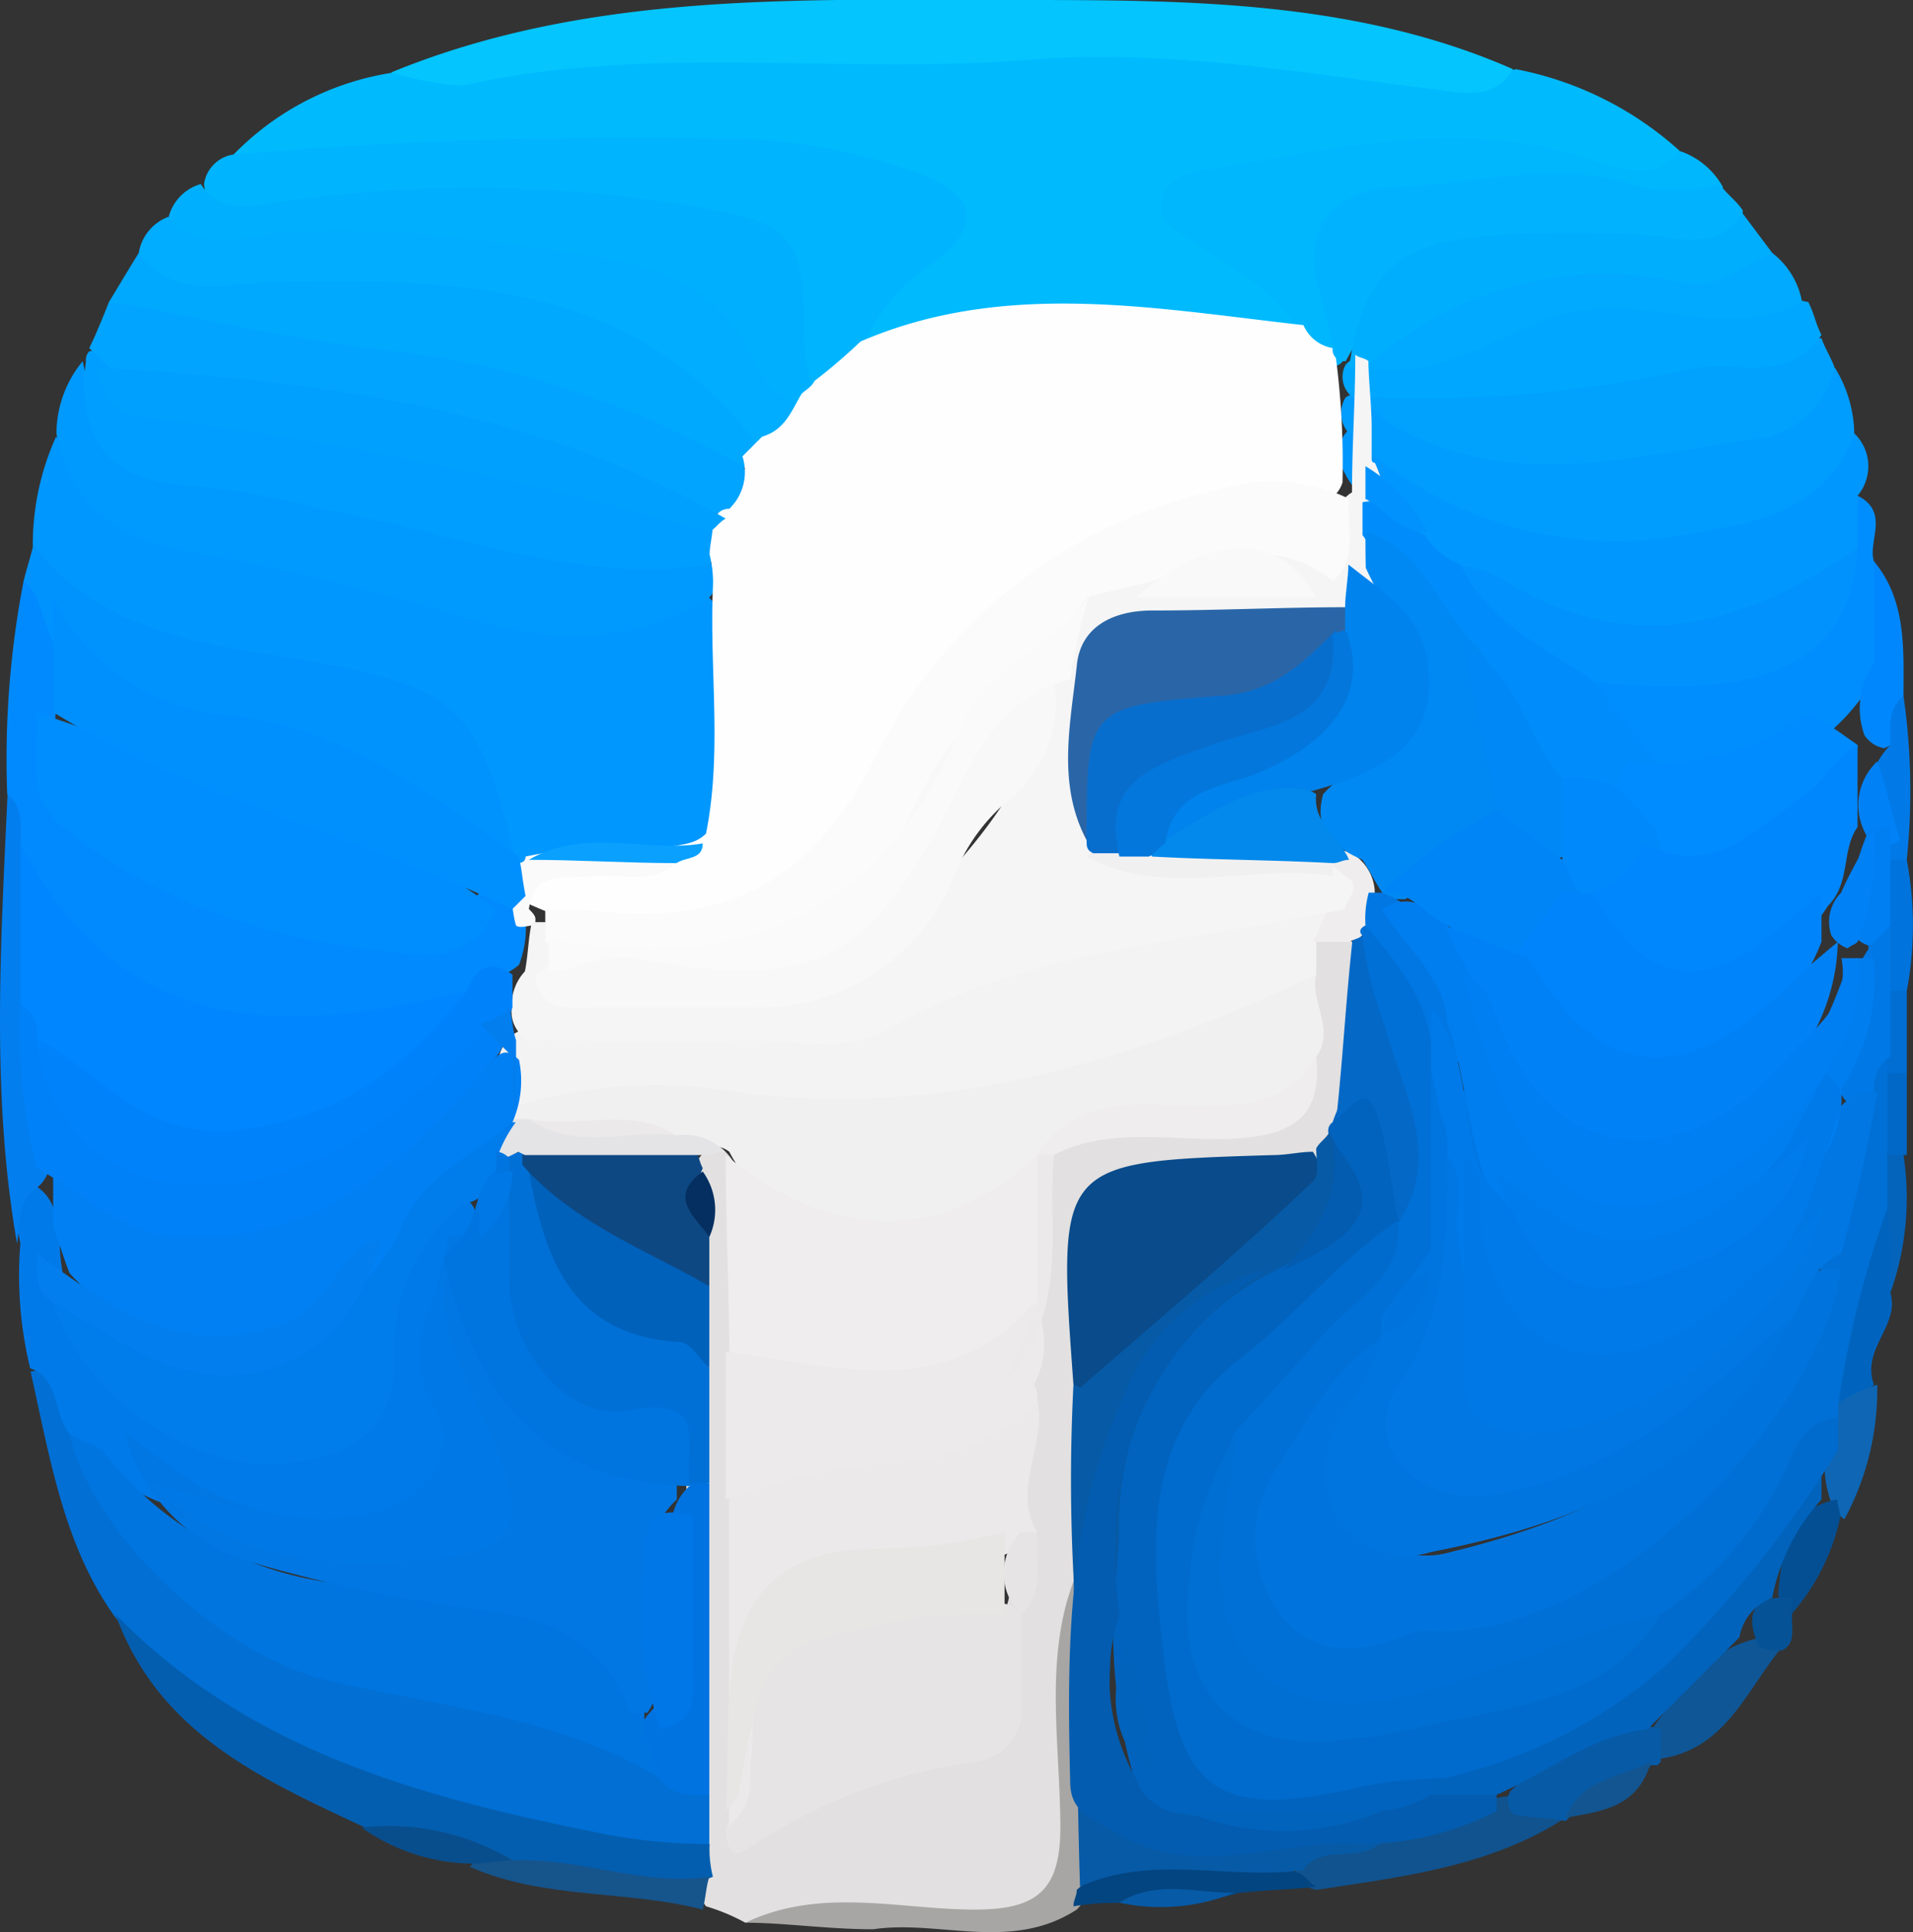<svg xmlns="http://www.w3.org/2000/svg" viewBox="0 0 58.31 58.9"><rect x="0" y="0" width="58.31" height="58.9" fill="#333333" stroke="none"/><defs><style>.cls-1{fill:#00bafe;}.cls-2{fill:#0097fe;}.cls-3{fill:#e2e0e0;}.cls-4{fill:#04c5fe;}.cls-5{fill:#00b5fe;}.cls-6{fill:#016fd4;}.cls-7{fill:#009afe;}.cls-8{fill:#018afe;}.cls-9{fill:#00b0fe;}.cls-10{fill:#009efe;}.cls-11{fill:#00a8fe;}.cls-12{fill:#01adfe;}.cls-13{fill:#0093fe;}.cls-14{fill:#01a4fe;}.cls-15{fill:#009cfe;}.cls-16{fill:#00b7fe;}.cls-17{fill:#007ae8;}.cls-18{fill:#00a2fe;}.cls-19{fill:#00a7fe;}.cls-20{fill:#01b2fe;}.cls-21{fill:#045eaf;}.cls-22{fill:#00aefe;}.cls-23{fill:#008efe;}.cls-24{fill:#01aafe;}.cls-25{fill:#a7a6a5;}.cls-26{fill:#037eee;}.cls-27{fill:#10538f;}.cls-28{fill:#16548c;}.cls-29{fill:#0e5696;}.cls-30{fill:#0064bf;}.cls-31{fill:#075aa6;}.cls-32{fill:#034581;}.cls-33{fill:#0187fd;}.cls-34{fill:#0e66b5;}.cls-35{fill:#084e8d;}.cls-36{fill:#017ae8;}.cls-37{fill:#044f93;}.cls-38{fill:#0073dc;}.cls-39{fill:#125590;}.cls-40{fill:#0464bc;}.cls-41{fill:#006ed2;}.cls-42{fill:#0168c7;}.cls-43{fill:#055297;}.cls-44{fill:#fefefe;}.cls-45{fill:#fafafa;}.cls-46{fill:#09a0fe;}.cls-47{fill:#f4f3f3;}.cls-48{fill:#f1f0f1;}.cls-49{fill:#efeded;}.cls-50{fill:#e6e4e4;}.cls-51{fill:#ebe9ea;}.cls-52{fill:#094b8b;}.cls-53{fill:#eceaeb;}.cls-54{fill:#0163be;}.cls-55{fill:#0070d6;}.cls-56{fill:#0061bb;}.cls-57{fill:#0e4883;}.cls-58{fill:#0468c7;}.cls-59{fill:#0073e1;}.cls-60{fill:#e4e4e7;}.cls-61{fill:#052f60;}.cls-62{fill:#0075df;}.cls-63{fill:#f5f5f6;}.cls-64{fill:#0086fe;}.cls-65{fill:#008dfe;}.cls-66{fill:#0090fe;}.cls-67{fill:#0083fa;}.cls-68{fill:#00a1fe;}.cls-69{fill:#0192fd;}.cls-70{fill:#008dfb;}.cls-71{fill:#0077e3;}.cls-72{fill:#007ceb;}.cls-73{fill:#0080f3;}.cls-74{fill:#0079e6;}.cls-75{fill:#0075e0;}.cls-76{fill:#008bfe;}.cls-77{fill:#0081f7;}.cls-78{fill:#035caf;}.cls-79{fill:#0163bc;}.cls-80{fill:#0081f6;}.cls-81{fill:#006bcc;}.cls-82{fill:#007ff2;}.cls-83{fill:#0078e5;}.cls-84{fill:#fbfbfb;}.cls-85{fill:#e8e5e5;}.cls-86{fill:#0077e7;}.cls-87{fill:#0089f3;}.cls-88{fill:#0389eb;}.cls-89{fill:#0077e2;}.cls-90{fill:#f8f8f8;}.cls-91{fill:#2a66a7;}.cls-92{fill:#0083ec;}.cls-93{fill:#086ece;}.cls-94{fill:#f9f9f9;}.cls-95{fill:#0089f6;}.cls-96{fill:#0089fa;}.cls-97{fill:#0074dc;}.cls-98{fill:#006fd3;}.cls-99{fill:#007def;}.cls-100{fill:#007ae9;}.cls-101{fill:#0085f6;}.cls-102{fill:#0377dc;}.cls-103{fill:#0084fb;}.cls-104{fill:#007cec;}</style></defs><g id="Capa_2" data-name="Capa 2"><g id="Capa_1-2" data-name="Capa 1"><path class="cls-1" d="M7.12,4.71A8.58,8.58,0,0,1,12,2.21a60,60,0,0,1,9.41-1c7.5.1,15.09-.7,22.59.8a4.16,4.16,0,0,0,2.21.1,10.36,10.36,0,0,1,5,2.5c-.41,1.7-1.71,1.3-2.71.9-3.4-1.2-6.9-.4-10.29,0-.6.1-1.3.1-1.5.7s.59.9.9,1.3c.8.9,2.5,1.2,1.7,3a4,4,0,0,1-2.4.2c-3.6-.6-7.1,0-10.6.3-1-1.4.2-2.1.9-2.9,1.3-1.5,1.2-1.8-.7-2.5a13.08,13.08,0,0,0-4.4-.7c-4.2.1-8.4-.3-12.6.5A2.09,2.09,0,0,1,7.12,4.71Z"/><path class="cls-2" d="M1,16.71a8,8,0,0,1,.71-3.4c2,2.9,5.2,3.3,8.29,3.9,1.5.3,2.91.6,4.41,1a7.76,7.76,0,0,0,5.8,0c.59-.2,1.29-.4,1.7.4a14,14,0,0,1-.1,7c-1.6,1.4-3.6.5-5.4.9a1.2,1.2,0,0,1-.8-.2c-1.4-3.9-4.2-5.6-8.2-5.8A13.27,13.27,0,0,1,2.93,19,2.69,2.69,0,0,1,1,16.71Z"/><path class="cls-3" d="M22.72,58.61a6.12,6.12,0,0,0-1.2-.5,2.1,2.1,0,0,1-.4-1.1,4.87,4.87,0,0,1-.1-1.2,9.7,9.7,0,0,0-.1-1.7V41.81a20.85,20.85,0,0,0,0-2.5v-1.6a6.48,6.48,0,0,1,.2-2,1.16,1.16,0,0,1,.5-.7H22a1.61,1.61,0,0,1,.5.7,32.32,32.32,0,0,1,.3,5.6v4.4c.1,2.9-.09,5.9,0,8.8.2.6.5.4.91.3a13.2,13.2,0,0,1,3.2-1.1c2.7-.4,3.8-1.8,3.7-4.5a4.92,4.92,0,0,0,.2-2.4,14.82,14.82,0,0,1,.2-4.2,2.35,2.35,0,0,1,.2-.8c.6-2.1-.2-4.4.5-6.5,1.2-1.8,3.1-1.1,4.8-1.3,1.2-.1,2.6.2,2.9-1.5a15.06,15.06,0,0,0,.1-3,1.33,1.33,0,0,1,.6-1,1.09,1.09,0,0,1,1.1.2c1,1.8.09,3.5-.1,5.3-.1.3-.2.5-.3.8a2,2,0,0,1-1,.8,9.82,9.82,0,0,1-3.4.3c-2.8.1-3,.3-3.1,3v3.5a38.8,38.8,0,0,1-.2,5.9c-.6,2.4-.2,4.8-.3,7.2-.1,2.8-.3,2.9-3,3C27.42,58.51,25,58.11,22.72,58.61Z"/><path class="cls-4" d="M46.12,2.11c-.6,1-1.6.7-2.5.6-4-.5-8-1.2-12.1-.9-5.79.5-11.7-.5-17.4.8a9.33,9.33,0,0,1-2.2-.4C18-.29,24.52,0,31,0,36.12,0,41.32,0,46.12,2.11Z"/><path class="cls-5" d="M7.12,4.71a141.48,141.48,0,0,1,14.6-.5,18.15,18.15,0,0,1,6.1,1c2,.7,2.2,1.7.5,2.9a5.56,5.56,0,0,0-2.1,2.7c-.1,1.2-.7,1.5-1.7.9-.1-.2-.3-.4-.4-.6-1-3.9-1-4-4.9-4.4a47,47,0,0,0-10.6,0c-.9.1-2.2.7-2.4-1.1A1.06,1.06,0,0,1,7.12,4.71Z"/><path class="cls-6" d="M21.62,54.71v1.5a2.32,2.32,0,0,1-2.1.6,69.52,69.52,0,0,1-10.2-2.7c-2.5-1-4.2-2.9-5.8-4.8-1.59-2.2-2-4.9-2.59-7.5,1.4-.3,1.3,1,1.7,1.7.9,3.5,3.4,5.5,6.5,6.7a17.66,17.66,0,0,0,6,1.5c1.9,0,3.4,1.3,5,2A3.09,3.09,0,0,1,21.62,54.71Z"/><path class="cls-7" d="M21.62,18.21c-2.4,1.5-4.9,1.4-7.5.6a73.55,73.55,0,0,0-8.4-2c-2.2-.4-3.6-1.4-4-3.6a3.49,3.49,0,0,1,.8-2.2c.6,2.9,3,3.1,5.3,3.5,4.6.8,9.1,2,13.8,2.6A.78.78,0,0,1,21.62,18.21Z"/><path class="cls-8" d="M.22,24.21a28.51,28.51,0,0,1,.5-6.5.77.77,0,0,1,.8.7,10.8,10.8,0,0,1,.2,3.1c-.3,2.6.9,4.1,3.2,4.9a37.73,37.73,0,0,0,5.7,1.8,3.94,3.94,0,0,0,3.9-.9,1.21,1.21,0,0,1,1-.3,1.84,1.84,0,0,1,.5,1,3.18,3.18,0,0,1-.2,1.4c-.59.5-1.4.6-2,1.2a13.25,13.25,0,0,1-9,.1,5.65,5.65,0,0,1-4.4-4.9C.32,25.41.52,24.81.22,24.21Z"/><path class="cls-9" d="M6.12,5.61c.5.8,1.3.7,2,.6a41,41,0,0,1,12.6,0c3.5.6,3.8.8,3.8,4.3a8,8,0,0,0,.3,1.5c-.2.4-.5.5-1,.5-.3-.2,0,.2-.2-.1-3.8-5.3-9.6-4.3-15-4.6-1.2-.1-2.9.9-3.5-1.1A1.41,1.41,0,0,1,6.12,5.61Z"/><path class="cls-10" d="M21.62,17.21c-4.1.6-7.9-1-11.8-1.7a26.38,26.38,0,0,0-3.9-.7c-2.5-.1-3.6-1.3-3.3-3.8a.37.37,0,0,1,.1-.3c.5-.1.7.2,1,.5,1,1.3,2.5,1.1,3.9,1.3,4,.7,8,1.2,11.9,2.6a7.57,7.57,0,0,1,2.21,1A.91.91,0,0,1,21.62,17.21Z"/><path class="cls-11" d="M3.32,9.21c.3-.5.6-1,.91-1.5,3.09.5,6.2-.1,9.29.3,4,.5,7.91,1.2,9.71,5.5a1.45,1.45,0,0,1-.8.9,2,2,0,0,1-1.7-.2c-4.8-2.8-10.21-3-15.5-3.9C4.52,10.21,3.62,10.31,3.32,9.21Z"/><path class="cls-12" d="M23.12,13.61c-3.8-5.1-9.3-5.1-14.8-5-1.4,0-3,.6-4.09-.9a1.42,1.42,0,0,1,.9-1.1c.7.9,1.7.7,2.5.6,3.5-.5,7,.1,10.5.6,2,.3,3.8,1,4.8,3a2.63,2.63,0,0,0,1.5,1.6C24.42,13.21,24.32,13.91,23.12,13.61Z"/><path class="cls-13" d="M1.12,18.21a1.76,1.76,0,0,0-.4-.5c.1-.4.2-.7.3-1.1,1.9,2.5,4.9,3,7.6,3.4,5.2.9,5.9,1.2,7.1,6.2a1.85,1.85,0,0,1-.7.2c-3.3-2.6-7.2-3.9-11.2-4.9C2.12,21.21,1.62,19.71,1.12,18.21Z"/><path class="cls-2" d="M56.52,13.21a1.39,1.39,0,0,1,.1,1.9,2,2,0,0,1,.1,1.5,8.34,8.34,0,0,1-9.8,2.3,13.07,13.07,0,0,0-2.7-1.2,3.27,3.27,0,0,1-1.5-1.1c-.6-.9-1.6-1.6-1.9-2.6a1,1,0,0,1,.4-1,3,3,0,0,1,2,.8c3.2,2.5,6.7,1.9,10.2,1.2C54.82,14.91,55.22,13.41,56.52,13.21Z"/><path class="cls-14" d="M3.32,9.21c2.91.5,5.7,1.2,8.7,1.5a28.23,28.23,0,0,1,10.6,3.5c.5.6.5,1.2-.2,1.6-4.5-1.2-8.9-2.9-13.7-3.6-1.8-.2-3.9.2-5.5-1.1l-.5-.5C2.92,10.21,3.12,9.71,3.32,9.21Z"/><path class="cls-15" d="M56.52,13.21c-.79,2.2-2.7,2.7-4.7,3a11.72,11.72,0,0,1-10.7-3,.9.9,0,0,1-.1-1.1.9.9,0,0,1,.71-.1,14.66,14.66,0,0,0,14.2-.8A3.94,3.94,0,0,1,56.52,13.21Z"/><path class="cls-16" d="M39.62,10.21c-.7-1.4-2.1-2-3.3-2.9-.5-.3-1.09-.5-.9-1.3.1-.5.6-.7,1.1-.8,3.8-.6,7.6-1.6,11.5-.5,1.1.3,2.2,1,3.2-.1a2.37,2.37,0,0,1,1.3,1.1,1.92,1.92,0,0,1-2.4.7,18.44,18.44,0,0,0-6.2-.1c-2.7.3-2.9.5-2.8,3.2a3.55,3.55,0,0,1-.2,1C40.22,11.11,39.92,10.71,39.62,10.21Z"/><path class="cls-17" d="M2.12,43.71c-.5-.6-.3-1.7-1.2-2a12,12,0,0,1-.3-3.8c-.1-.7-.5-1.4.4-1.8.71.4.71,1.1.8,1.7a5.66,5.66,0,0,0,.3,1.8c.9,2.7,3.1,3.8,5.7,4.2,2.2.4,3.1-.4,3.7-2.6.41-1.8.41-3.9,2.6-4.7.4.2.4.5.4.9a5,5,0,0,1-.29,1.1c-.1.2-.21.5-.3.7a7.62,7.62,0,0,0-.1,3.4c.7,2.3-.6,3.9-2.9,4.1a11.19,11.19,0,0,1-6-.9A7.46,7.46,0,0,1,3,44.71C2.62,44.51,2.42,44,2.12,43.71Z"/><path class="cls-18" d="M55.92,11.21a2.78,2.78,0,0,1-2.6,2.2c-3.5.5-7,1.5-10.4-.2a3.25,3.25,0,0,1-1.3-1,1.91,1.91,0,0,1,1.6-.6c4.1-.2,8.2-1,12.3-1.3C55.62,10.61,55.82,10.91,55.92,11.21Z"/><path class="cls-19" d="M55.12,9.21c.2.4.2.6.4,1-1,1.5-2.5.8-3.79,1a38.06,38.06,0,0,1-10.1.9h-.4a.78.78,0,0,1-.21-1c.21-.2.41-.3.6-.5a1.85,1.85,0,0,1,.7-.2c1.3,0,2.3-.9,3.5-1.2A22.42,22.42,0,0,1,55.12,9.21Z"/><path class="cls-20" d="M40.62,10.61a10.46,10.46,0,0,0-.4-1.7c-.6-2,.5-3.1,2.3-3.2,2.5-.1,5.1-.9,7.5,0a4.84,4.84,0,0,0,2.4-.1c.2.3.5.5.7.8,0,1.5-1.2,1.2-2.1,1.3a23.18,23.18,0,0,1-3.7-.1c-2.8,0-5,.9-6.3,3.4h-.09a.37.37,0,0,1-.6,0C40.42,11,40.42,10.81,40.62,10.61Z"/><path class="cls-21" d="M3.52,49.21c4.1,4.2,9.41,5.6,14.91,6.7a17.17,17.17,0,0,0,3.2.3,3.4,3.4,0,0,0,.1,1c-2,.8-3.91-.1-5.8-.3a42.09,42.09,0,0,0-4.8-1.2C7.92,54.21,4.82,52.81,3.52,49.21Z"/><path class="cls-22" d="M41.12,11.21c.4-2.8,1.5-3.8,4.1-4a32.46,32.46,0,0,1,5.4,0c.8.1,1.9.3,2.5-.7l.9,1.2A1.69,1.69,0,0,1,52.12,9c-3.9-.8-7.2.7-10.6,2.2Z"/><path class="cls-23" d="M56.62,16.71v-1.6c1,.5.3,1.4.5,2a7,7,0,0,1,.4,2.9c-1.5,2.9-3.7,4-7.2,3.6-1.09-.7-2.4-1.3-2.2-3,1.1-.8,2.4-.3,3.6-.4C53.92,19.81,55.72,19,56.62,16.71Z"/><path class="cls-24" d="M41.62,11.21a10.81,10.81,0,0,1,9.7-2.6c1.1.2,1.8-.5,2.7-.9a2.43,2.43,0,0,1,.91,1.5c-2.3,1.2-4.6-.2-7,.3C45.82,10,43.92,11.71,41.62,11.21Z"/><path class="cls-25" d="M22.72,58.61c2.3-1.1,4.7-.4,7-.4,1.9,0,2.6-.6,2.6-2.5,0-2.5-.5-5.1.4-7.5,1.4,3,.6,6.1.6,9.2a2.18,2.18,0,0,1-.5.8c-2,1.3-4.2.3-6.2.6C25.22,58.81,23.92,58.61,22.72,58.61Z"/><path class="cls-26" d="M1.12,36.21c-.6.4-.5,1.1-.6,1.7-.79-4.5-.5-9.1-.29-13.7.5.4.4,1,.4,1.5a15.31,15.31,0,0,1,.7,4.7c-.3,1.7.3,3.4.2,5A1.08,1.08,0,0,1,1.12,36.21Z"/><path class="cls-27" d="M47.72,55.41c-2.3,1.5-5,1.8-7.6,2.2-.4-.1-.7-.3-.6-.8.71-.9,1.8-.7,2.71-1.1,1.4-.2,2.7-.9,4.09-1C46.92,54.71,47.52,54.71,47.72,55.41Z"/><path class="cls-28" d="M15.62,56.71c2-.1,4,.8,6,.5-.1.3-.1.6-.2,1-2.3-.6-4.8-.3-7.1-1.3C14.82,56.31,15.22,56.41,15.62,56.71Z"/><path class="cls-29" d="M54.32,50.21c-1.09,1.3-1.7,3.1-3.7,3.4a.92.92,0,0,1-.2-1c.9-1.2,1.7-2.4,3.3-2.7A.86.86,0,0,1,54.32,50.21Z"/><path class="cls-30" d="M57.62,39.41c.3,1-.9,1.7-.5,2.8-.4.3-.7,1.1-1.3.3-.5-1.9.41-3.5.91-5.2.09-.4.5-.9,1.09-.4A7.25,7.25,0,0,1,57.62,39.41Z"/><path class="cls-31" d="M50.62,52.71v1l-.1.1h-.2c-.59.9-1.9.9-2.59,1.7h0c-.5-.1-1.1-.1-1.6-.2a.62.62,0,0,1-.1-.7C47.32,53.31,48.62,52.11,50.62,52.71Z"/><path class="cls-32" d="M39.62,57.11c.2.1.3.3.5.4-.8.1-1.6.1-2.4.2-1.2.4-2.4-.1-3.5.3a7.57,7.57,0,0,0-1.5.1c0-.2.1-.3.1-.5C34.92,55.71,37.22,56.21,39.62,57.11Z"/><path class="cls-33" d="M57.12,20.21v-3.1c1,1.2.9,2.7.9,4.1-.29.5.21,1.3-.59,1.6a.92.92,0,0,1-.6-.4A2.42,2.42,0,0,1,57.12,20.21Z"/><path class="cls-34" d="M56.12,42.71a5.36,5.36,0,0,1,1.1-.5,8.3,8.3,0,0,1-1,4.1,1,1,0,0,1-.4-.5,3.4,3.4,0,0,1-.2-1.4,4.1,4.1,0,0,1,.1-1.1A.68.68,0,0,1,56.12,42.71Z"/><path class="cls-35" d="M15.62,56.71c-.4,0-.8.1-1.2.1a6,6,0,0,1-3.4-1.1A7.29,7.29,0,0,1,15.62,56.71Z"/><path class="cls-36" d="M57.62,22.71c0-.5-.1-1.1.4-1.5a20.41,20.41,0,0,1,.1,5c-.3.2-.5.2-.7-.1A2.1,2.1,0,0,1,57,25,2.44,2.44,0,0,1,57.62,22.71Z"/><path class="cls-37" d="M56,45.71a4.33,4.33,0,0,0,.1.5,6.56,6.56,0,0,1-1.5,3,2.09,2.09,0,0,1-.4-.6C54.32,47.31,54.42,46,56,45.71Z"/><path class="cls-38" d="M57.62,26.21h.5a10.76,10.76,0,0,1,0,4c-.3.2-.5.2-.7,0a3.51,3.51,0,0,1-.5-2A2.37,2.37,0,0,1,57.62,26.21Z"/><path class="cls-39" d="M47.72,55.41c.5-1.2,1.6-1.2,2.6-1.7C49.92,55.11,48.82,55.21,47.72,55.41Z"/><path class="cls-40" d="M57.62,39.41a24.37,24.37,0,0,0-.1-2.7,1.21,1.21,0,0,1-.2-1.4.48.48,0,0,1,.7-.1A8.64,8.64,0,0,1,57.62,39.41Z"/><path class="cls-31" d="M34.12,58c1.1-.7,2.3-.3,3.5-.3A6,6,0,0,1,34.12,58Z"/><path class="cls-41" d="M57.62,30.21h.5v2.5a.48.48,0,0,1-.7,0,.91.91,0,0,1-.3-.7A1.73,1.73,0,0,1,57.62,30.21Z"/><path class="cls-42" d="M57.62,32.71h.5v2.5h-.5A1.6,1.6,0,0,1,57.62,32.71Z"/><path class="cls-43" d="M54.62,48.71v.6c0,.4.1.8-.3,1a1.7,1.7,0,0,1-.7-.1C53.12,49.11,53.52,48.61,54.62,48.71Z"/><path class="cls-44" d="M40.62,10.61a.37.37,0,0,0,.1.3,24.84,24.84,0,0,1,.2,3.8c-.2.6-.7.6-1.2.6-6.7-.1-10.6,4-13.7,9.1-2.4,3.9-5.7,5.1-10,3.1-.3-1.2.5-1.4,1.4-1.5s1.8,0,2.7-.1c.5-.2,1-.1,1.4-.5.5-2.5.1-5,.21-7.5a3.4,3.4,0,0,0-.1-1c0-.3.1-.6.1-1,.09-.2.2-.4.5-.4a1.56,1.56,0,0,0,.4-1.6l.6-.6c.7-.2.9-.8,1.2-1.3.09-.1.3-.2.4-.4a17.41,17.41,0,0,0,1.4-1.2c4.4-1.9,9-1,13.5-.5A1.18,1.18,0,0,0,40.62,10.61Z"/><path class="cls-45" d="M20.62,26.31c-.8.7-1.7.3-2.6.4s-1.7-.2-1.9,1c.1.1.2.2.2.3s0,.2-.09.2-.41.1-.5,0c-.1-.3-.1-.7-.21-1s-.2-.7.21-.9h0c.09,0,.29,0,.29-.2A8.94,8.94,0,0,1,20.62,26.31Z"/><path class="cls-46" d="M20.62,26.31c-1.5,0-3-.1-4.5-.1,1.7-1,3.6-.2,5.3-.5C21.42,26.21,20.92,26.11,20.62,26.31Z"/><path class="cls-47" d="M40.12,28.71v1c-2,2.5-5.1,2.9-7.9,3.6-3.5.8-7.1,1.5-10.8.6-1.9-.5-3.9.3-5.9-.2a1.66,1.66,0,0,1,0-2.1c1.8-1.2,3.9-.5,5.8-.6a21.47,21.47,0,0,0,7-1.2,29.39,29.39,0,0,1,12.1-2.4C41.12,27.91,40.62,28.31,40.12,28.71Z"/><path class="cls-48" d="M15.72,33.71a14.63,14.63,0,0,1,6.9-.4c5.7.7,11-.7,16.2-3,.41-.2.91-.4,1.3-.6-.2.8.6,1.7,0,2.5-.4,1.7-1.5,2-3.1,2-1.79,0-3.79-.7-5.2,1.1-2.4,3.5-7.7,3.4-9.59-.2h0c-.5-.4-1.1.1-1.71-.1-1.29-.4-2.59-.1-3.79-.3a1.9,1.9,0,0,1-.71-.2c-.09-.1-.2-.1-.29-.2A.37.37,0,0,1,15.72,33.71Z"/><path class="cls-49" d="M22.12,35.21c3.3,2.7,6.6,2.7,9.5,0,.1.1.1.2.2.4,0,1.4.1,2.7,0,4.1a2.14,2.14,0,0,1-.5,1.1c-1.59,1.9-7.2,2.2-9.09.4C22.22,39.21,22.12,37.21,22.12,35.21Z"/><path class="cls-50" d="M31.12,49.21v2.7a1.58,1.58,0,0,1-1.4,1.8,16.25,16.25,0,0,0-7,2.7c-.5.3-.6-.3-.6-.7a3.58,3.58,0,0,0,.4-1.1c.1-4.9,2.91-6.8,8.21-5.7A1.46,1.46,0,0,1,31.12,49.21Z"/><path class="cls-51" d="M22.62,55.21c-.1.2-.3.3-.4.5v-10a3.12,3.12,0,0,1,2-1.4,60.84,60.84,0,0,0,7.4-1.6c.3,1.3-.8,2.7,0,4-.2.2-.4.3-.6.5a6.69,6.69,0,0,1-3.09.7c-3.6.3-5,1.8-5,5.4C22.82,53.91,23,54.61,22.62,55.21Z"/><path class="cls-52" d="M32.72,42.21c-.5-6.8-.5-6.8,6.1-7,.4,0,.8-.1,1.2-.1,1.1,1.8-.3,2.7-1.4,3.3a9.06,9.06,0,0,0-4,3.5C34.22,42.51,33.52,43.41,32.72,42.21Z"/><path class="cls-53" d="M31.62,42.71a6.41,6.41,0,0,1-4.7,1.9,19.69,19.69,0,0,0-4.8,1.1v-4.5c3.3.4,6.7,1.6,9.4-1.5a2.69,2.69,0,0,1,0,2.5A.75.75,0,0,1,31.62,42.71Z"/><path class="cls-54" d="M40.52,34.61a.31.31,0,0,1,.1-.4c.4-1.2,1-1.5,1.7-.3a4.55,4.55,0,0,1,.6,3,4.88,4.88,0,0,1-.3.7,21.61,21.61,0,0,1-3.8,3.6c-2.7,1.9-4,8.4-2.4,11.4.8,1.5,2.3,1.5,3.7,1.4s2.6-.8,3.9.1a.72.72,0,0,1,.1.8c-.5.9-1.4.8-2.3.9a26.11,26.11,0,0,1-5.59,0,2.27,2.27,0,0,1-1.6-1.4,16.14,16.14,0,0,1-.7-4.9A35.58,35.58,0,0,1,34,45a8.11,8.11,0,0,1,4.3-6.1c.2-.1.41-.3.6-.4,1.3-.8,2.5-1.7,1.7-3.5C40.62,34.81,40.52,34.71,40.52,34.61Z"/><path class="cls-31" d="M32.72,42.21a.35.35,0,0,1,.2.1c2.4-2.1,4.8-4.1,7.1-6.3.2-.2.1-.6.1-1,.1-.2.3-.3.4-.5l.1.2c1.1,1.9-.2,3-1.5,3.9h0a8.55,8.55,0,0,0-5,8.1c-.1,1.6-.3,3.3-.3,4.9,0,3.3,1.4,4.5,4.8,4.1,1.2-.1,2.4-.6,3.6.3-.6.9-1.9.1-2.5,1-2.3.3-4.6-.5-6.8.5-.1-3.2-.1-6.3-.2-9.5A56.07,56.07,0,0,1,32.72,42.21Z"/><path class="cls-55" d="M21.62,41.71v3.5c-.1,0-.2.1-.4.2a2.65,2.65,0,0,1-.6-.5c-.3-.5-.5-1-1.1-1.2-4.09-1.2-5.4-1.9-4.2-8.3a.88.88,0,0,1,.6-.3,2.65,2.65,0,0,1,.6.5c.7,2.2,1.5,4.4,4.2,4.8C21.42,40.51,21.22,41.31,21.62,41.71Z"/><path class="cls-56" d="M21.62,41.71c-.3-.3-.6-.8-.9-.8-3.3-.2-4.1-2.5-4.6-5.2a11.57,11.57,0,0,1,5.5,3.5Z"/><path class="cls-57" d="M21.62,39.21c-1.9-1.1-4.1-1.9-5.7-3.7v-.3a5.83,5.83,0,0,1,5.3-.1c.1.2.1.3.2.5a2,2,0,0,0,.2,2Z"/><path class="cls-49" d="M31.62,35.21c1.2-1.9,3.1-1.5,4.9-1.5,1.5,0,2.8-.1,3.6-1.5.2,1.9-.8,2.4-2.5,2.5s-3.8-.4-5.5.5c-.2.2-.3.2-.5,0Z"/><path class="cls-58" d="M42.62,37.21c-.2-1-.3-2.1-.6-3.1-.4-1.3-.9-.2-1.29,0,.2-1.8.29-3.6.5-5.5a.51.51,0,0,1,.7.2,18.77,18.77,0,0,1,1.7,5.7C43.72,35.51,44.22,36.81,42.62,37.21Z"/><path class="cls-59" d="M21.12,45.21h.5v9.5c-.5,0-1.1.1-1.5-.5s-.8-.9-.6-1.6A2.65,2.65,0,0,1,20,52c.91-1.9.21-3.9.5-5.8A1.7,1.7,0,0,1,21.12,45.21Z"/><path class="cls-60" d="M21.52,35.21H16l-.2-.1-.2.1a.47.47,0,0,1-.6-.1.84.84,0,0,1,.71-1h.4c1.4.7,3-.1,4.5.5a1.74,1.74,0,0,1,1.5.5C21.92,35.11,21.72,35.21,21.52,35.21Z"/><path class="cls-51" d="M31.62,35.21h.5c-.2,2.3.5,4.7-1.5,7l1-2.5Z"/><path class="cls-49" d="M41.52,28.51c-.09.1-.2.1-.4.2H40c.21-.3.3-.7.5-1-.2-.4-.09-.8-.2-1.2a.55.55,0,0,1,.3-.5.64.64,0,0,1,.6,0,1.44,1.44,0,0,1,.7,1.1,3.4,3.4,0,0,1-.1,1C41.92,28.21,41.72,28.41,41.52,28.51Z"/><path class="cls-50" d="M31.12,46.71h.5c-.1.8.3,1.8-.5,2.5h0A1.75,1.75,0,0,1,31.12,46.71Z"/><path class="cls-61" d="M21.62,37.71c-.4-.6-1.3-1.2-.2-2A2,2,0,0,1,21.62,37.71Z"/><path class="cls-62" d="M19.62,52.71c.2.5.3,1,.5,1.5-3.1-1.9-6.8-2.2-10.2-3-3.2-.8-7.1-4.4-7.8-7.5.3.2.7.3,1,.5a10.57,10.57,0,0,0,7.6,4.1c2.1.3,4.1.7,6.1,1.1C18.52,49.81,19.82,50.71,19.62,52.71Z"/><path class="cls-63" d="M41,26.71c.6.3,0,.7,0,1-4.7,1-9.7,1.2-14,3.7-1.29.7-2.79.3-4.2.3-2.2.1-4.5,0-6.7,0a1,1,0,0,1-.5-1,1.5,1.5,0,0,1,.4-1.1c.1-.5.1-1,.21-1.5h.4a1,1,0,0,1,.4.5,3.55,3.55,0,0,0,.4.9c3.5.6,7.3,1.6,10.1-1.4,2-2.1,4.3-4.4,4.5-7.7a4.45,4.45,0,0,1,1-2.6,3.6,3.6,0,0,1,2.2-.9c1.5-.1,3,0,4.6-.2.9-.2.7-1.3,1.4-1.7,0-1.4.1-2.8.1-4.2.1.1.3.1.4.2h0c0,.5.1,1.4.1,2v1a.1.1,0,0,0,.1.1,4.71,4.71,0,0,1,.4,1.6,8.53,8.53,0,0,1,0,1.6,2.51,2.51,0,0,1-.6,1.4c-1.3.7-2.7.4-4.1.5-3.2.1-3.7.5-3.6,3.8a3.08,3.08,0,0,0,.3,1.9,2.65,2.65,0,0,0,.5.6c1.3.5,2.7.2,4.1.3C39.42,26.11,40.32,26,41,26.71Z"/><path class="cls-64" d="M.62,30.71v-5c2.6,5,6.6,6.3,13.5,4.5-.3,2.4-2.1,3.5-4,4.3-3.8,1.5-6.3.8-9-2.4C.82,31.71,1,31.11.62,30.71Z"/><path class="cls-65" d="M15.12,27.71a2.24,2.24,0,0,1-2.2,1.4c-4-.3-7.8-1.3-11-3.9-1.2-.9-.7-2.3-.8-3.5C5.92,23.41,10.92,24.61,15.12,27.71Z"/><path class="cls-66" d="M15.62,27.71c-4.6-2.2-9.6-3.3-14-6v-3.5a6.49,6.49,0,0,0,5.5,3.6c3.4.4,6,2.4,8.7,4.3.1.5.1.7.2,1.2Z"/><path class="cls-67" d="M1.22,31.71c2,1.1,3.2,3.1,6.2,2.7,3.2-.4,5-2,6.8-4.2.3-.7.7-1,1.4-.5v1a5.36,5.36,0,0,1-.5,1.1,11,11,0,0,1-8.4,5C3.12,37,.82,34.81,1.22,31.71Z"/><path class="cls-68" d="M22.12,15.81c-.2.1-.3.3-.5.4a111.58,111.58,0,0,0-17.2-3.5A1.45,1.45,0,0,1,3,11.21C9.72,11.61,16.22,12.41,22.12,15.81Z"/><path class="cls-69" d="M56.62,16.71c-.2,3.1-2.2,4.4-6.5,4.2a13.55,13.55,0,0,1-2-.2c-2.5-.4-3.8-1.5-4-3.5a3.77,3.77,0,0,1,1.6.4C49.62,20.11,53.12,19.11,56.62,16.71Z"/><path class="cls-70" d="M44.52,17.21c.8,1.7,2.5,2.5,4,3.5.71.8,1.3,1.7,2,2.5.3.6-.09.9-.5,1.2a3.9,3.9,0,0,1-2.09-.4c-1.5-.9-1.8-2.9-3.3-3.8-1.1-1.3-2.1-2.5-3.1-3.9v-1c.9-.2,1.2.7,1.9,1A2.37,2.37,0,0,0,44.52,17.21Z"/><path class="cls-69" d="M43.52,16.21c-.79.1-1.29-.7-1.9-1v-1A5.2,5.2,0,0,1,43.52,16.21Z"/><path class="cls-71" d="M19.22,52.21c-.8-2.1-2.3-2.8-4.3-3.1a45,45,0,0,1-7.3-1.5,5.54,5.54,0,0,1-3.8-3.9c.5.3.91.7,1.41,1,2.29,1.8,5,1.8,7.7,1.7,1.4-.1,2-1,1.5-2.6-.6-1.8-1.7-3.5-.8-5.6v-.5c.7-.2.8.3.9.8a6.07,6.07,0,0,0,5.2,5.5,1.6,1.6,0,0,1,.9.7h0v1c-1.2,1.1-.7,2.6-.8,3.9-.1.9.5,1.8-.1,2.6Z"/><path class="cls-72" d="M15.72,34.21a4.05,4.05,0,0,0-.5.9.66.66,0,0,1,.1.6,1.72,1.72,0,0,1-1.2,1,5.61,5.61,0,0,0-2.1,4.7c0,2.4-1.5,3-3.3,3.2-2.9.3-6.2-2.1-7.1-4.9,1-.3,1.7.4,2.4.8,3.3,1.6,5.6.7,7.1-2.9.6-1.9,2-2.9,3.8-3.7a.6.6,0,0,1,.6.3Z"/><path class="cls-73" d="M15.62,34.21c-1.3,1.1-2.9,1.7-3.5,3.5-2.7,4.4-6.6,4.8-10,1.1-.2-.5-.3-.9-.5-1.4v-1.7c.2-.1.3-.2.5-.1,5.4,3.2,9.3.7,12.9-3.3.3-.3.5-.3.8,0A3.13,3.13,0,0,1,15.62,34.21Z"/><path class="cls-74" d="M13.62,38.71c-.4,2,.8,3.6,1.5,5.4.9,2.3.6,3.2-1.8,3.4-3.09.3-6.2.2-8.7-2.3,2.1.6,4.1,1.3,6.3,1,1.9-.2,3.2-1.9,2.3-3.4S13,40,13.62,38.71Z"/><path class="cls-75" d="M15.12,35.71v-.6a.52.52,0,0,1,.4.2V39c0,2.1,1.71,4.3,3.6,4,2.6-.5,1.7,1.1,1.9,2.3-4.59-.1-6.59-2.9-7.5-7l.5-.5C14.62,37.11,14.42,36.21,15.12,35.71Z"/><path class="cls-26" d="M1.12,38.21c2.2,1.6,4.3,3.2,7.4,2.2,1.5-.5,1.71-2.2,3.1-2.7-.8,3.6-4,5.2-7.2,3.6-1-.5-1.9-1.1-2.8-1.6C1,39.31,1.12,38.71,1.12,38.21Z"/><path class="cls-74" d="M15.62,35.71a2.61,2.61,0,0,1-1,2v-1C14.62,36,14.92,35.71,15.62,35.71Z"/><path class="cls-76" d="M49.12,24.21c.2-.3.3-.7.5-1a7.59,7.59,0,0,0,5.5-1.5c.8.5.8.5,1.5,1a.76.76,0,0,1-.1.4c-2,3-4.09,3.9-6.59,3C49.52,25.51,48.82,25.11,49.12,24.21Z"/><path class="cls-77" d="M15.12,32.21c-2.6,3-5.2,5.7-9.6,5.5-1.9-.1-2.9-1.3-4.4-2.1a17,17,0,0,1-.5-5,1,1,0,0,1,.5,1c.3,3.3,3.2,5.2,6.8,4.3,3-.7,5.1-2.8,7.2-4.8A.78.78,0,0,1,15.12,32.21Z"/><path class="cls-78" d="M41.62,56.21c-2.6-.2-5.2,1.2-7.7-.4-.7-.4-1.3-.6-1.3-1.5-.1-4.1-.1-8.1,1.7-11.9a6,6,0,0,1,4.3-3.7c-3.8,2.5-5.1,6.1-4.5,10.5a6.26,6.26,0,0,0,.5,5,1.65,1.65,0,0,0,1,1,15.15,15.15,0,0,0,6,0,3.51,3.51,0,0,0,2-.5,1.42,1.42,0,0,1,2,0v.5A9.1,9.1,0,0,1,41.62,56.21Z"/><path class="cls-79" d="M45.62,54.71h-2v-.5c2.3-1.9,5.4-2.4,7.3-4.9,1-1.3,2.3-2.4,3-3.9.3-.6.6-1.4,1.6-1.2v1.5a6.1,6.1,0,0,0-1.5,3,1.55,1.55,0,0,0-1,1.2l-2.8,2.8C48.52,52.91,47.22,54,45.62,54.71Z"/><path class="cls-55" d="M41.52,28.51c-.09-.1-.09-.2.1-.3,2.3.7,2.5,2.7,2.7,4.6a49.34,49.34,0,0,1-.09,5.3c-.21,1-1.1,1.7-1.6,2.6-.1.2-.3.4-.4.6a16.28,16.28,0,0,0-2.8,4.1c-1.1,2.7.09,4.3,2.9,4,6.7-.7,11.8-4.9,13.2-10.9a27,27,0,0,0,.9-4.8c.2-.6.1-1.4,1.1-1.4v4.5a31,31,0,0,0-1.5,6v.5c-1.2,1.1-1.5,2.8-2.5,3.9s-1.8,2.2-3.2,2.6c-2.4.9-4.6,2.1-7.2,2.4a6.15,6.15,0,0,1-1.9.2c-3.8-.1-5-1.4-4.71-5.2.1-1.1.41-2.1.6-3.2a6.45,6.45,0,0,1,2.6-3.3,13.1,13.1,0,0,0,3-3.6h0c1.2-2,0-3.9-.5-5.8A12.76,12.76,0,0,1,41.52,28.51Z"/><path class="cls-80" d="M57.22,23.21c.4,1.2.3,1.1.7,2.4a.76.76,0,0,1-1-.1,1.83,1.83,0,0,1,.3-2.3Z"/><path class="cls-81" d="M50.62,49.21a10.86,10.86,0,0,0,3.9-4.6c.3-.8.71-1.3,1.5-1.4v1a34.06,34.06,0,0,1-5.29,6.6A15.35,15.35,0,0,1,44,54.21a12.48,12.48,0,0,0-2.7.3c-4,.9-5.3.2-5.8-3.8-.4-3.3-.79-6.9,2.3-9.3,1.7-1.3,3-3,4.8-4.2.2,1.7-1.3,2.4-2.2,3.4s-1.9,2.1-2.8,3.1a17.35,17.35,0,0,0-1,5.6,2.5,2.5,0,0,0,2.2,2.8c3.41.8,6.6-.3,9.6-1.6C49.22,50.11,49.92,49.61,50.62,49.21Z"/><path class="cls-82" d="M57.12,25.21h.5v3c-.2.2-.3.6-.7.6a1,1,0,0,1-.5-.4,6.34,6.34,0,0,1,.5-3C56.92,25.31,57,25.31,57.12,25.21Z"/><path class="cls-83" d="M57.12,28.71l.5-.5v4c-.6.4-.5,1-.5,1.5-.2.2-.4.2-.7,0a1.76,1.76,0,0,1-.6-1.3C56.22,31.21,56.22,29.81,57.12,28.71Z"/><path class="cls-84" d="M35.12,17.71c-.7.2-1.3.3-2,.5-2.2,3.3-5,6.1-6.9,9.6a2.48,2.48,0,0,1-1.6,1.2c-2.7.5-5.4.9-8-.3v-1h1c4.3.6,7.1-.6,9.2-4.9a15.23,15.23,0,0,1,10.41-7.9,5.31,5.31,0,0,1,3.9.3c-.1.8.3,1.8-.5,2.5C38.72,16.21,36.92,17.11,35.12,17.71Z"/><path class="cls-26" d="M15.62,32.21l-1-1c.6-.2.8-.3.9-.5.1.3.1.7.21,1v2c-.1.2-.1.4-.21.5h.1Z"/><path class="cls-51" d="M20.62,34.61c-1.5-.2-3.1.5-4.5-.5C17.62,34.41,19.22,33.71,20.62,34.61Z"/><path class="cls-85" d="M30.62,46.71v2.5a16.68,16.68,0,0,0-3.2.2c-4.1.8-4.1.8-4.9,5.2,0,.2-.3.4-.4.6.1-1.5,0-2.9.2-4.4.4-2.7,2.1-3.6,4.4-3.6A16.66,16.66,0,0,0,30.62,46.71Z"/><path class="cls-78" d="M39.12,38.71c1-1.1,1.8-2.3,1.5-3.9C42.12,36.61,41.82,37.51,39.12,38.71Z"/><path class="cls-79" d="M35.12,54.21c-1.6-1.5-1.2-3.2-.5-5C34.32,50.91,35.22,52.51,35.12,54.21Z"/><path class="cls-79" d="M42.12,55.21a7.8,7.8,0,0,1-6,0Z"/><path class="cls-86" d="M20.12,52.71a11.74,11.74,0,0,1-.5-4.9c.1-.7-.2-2.1,1.5-1.6v4.6C21.12,51.61,21.32,52.51,20.12,52.71Z"/><path class="cls-87" d="M41.62,16.21c1.8.5,2.2,2.4,3.4,3.5a7.09,7.09,0,0,1,1.41,4.7c-.8,1.5-2.2,2.2-3.6,3h-.4c-.1-.1-.2-.1-.3-.2-.2-.3-.4-.7-.6-1-.9-.4-1.5-.9-1.2-2a3.07,3.07,0,0,1,1.4-.9c1.7-1,2.1-2.4,1-4.1a11.78,11.78,0,0,1-1.1-1.9C41.62,16.91,41.62,16.51,41.62,16.21Z"/><path class="cls-88" d="M40.12,24.21c-.1.9.7,1.3,1,2-.2,0-.3.1-.5.1a30.12,30.12,0,0,1-5.2.1c-.7-.3-.3-.6-.1-1C36.72,24.31,38,22.81,40.12,24.21Z"/><path class="cls-89" d="M41.72,27.21h.4a4.13,4.13,0,0,1,2.6,3.5,3.13,3.13,0,0,1-.4,1.9.59.59,0,0,1-.7.1c.2-1.9-.9-3.2-2-4.5A3.08,3.08,0,0,1,41.72,27.21Z"/><path class="cls-48" d="M35.12,26.11c1.8.1,3.6.1,5.5.2v.4c-2.5-.4-5.1.7-7.5-.6a1.78,1.78,0,0,1,1-.4A1.16,1.16,0,0,1,35.12,26.11Z"/><path class="cls-90" d="M32.12,20.71a3.79,3.79,0,0,1-1.4,3.7,5.67,5.67,0,0,0-1.6,2.2,6.37,6.37,0,0,1-6.2,4.1h-4.7c-.8,0-1.8.2-1.9-1a3.25,3.25,0,0,1,3-.6c3.7.7,6.7-.1,8.3-4a12.17,12.17,0,0,1,2-3.2C30.12,21.21,30.72,20,32.12,20.71Z"/><path class="cls-91" d="M33.12,25.61c-.9-1.7-.5-3.5-.3-5.3.1-1.2,1.1-1.7,2.3-1.7,2,0,4-.1,5.9-.1a.62.62,0,0,1,.21.7c-.1.2-.21.5-.41.6a3.77,3.77,0,0,1-2.8,1.8C35.32,21.71,33.62,22.91,33.12,25.61Z"/><path class="cls-45" d="M32.62,20.71c-2,.5-2.8,2.1-3.6,3.7-2.59,5-4.2,5.8-9.7,4.8-1-.2-1.7.4-2.59.4v-1c5.9,1.1,10.2-.7,12.59-6.5.7-1.8,2.91-2.4,3.91-4A13.1,13.1,0,0,0,32.62,20.71Z"/><path class="cls-92" d="M41,19.21v-.7c0-.4.1-.9.1-1.3,1,.8,2.2,1.5,2.4,2.9.3,2.1-.59,3.2-3.5,4-1.79-.4-3.09.7-4.5,1.5-.59-1.8.91-2,1.91-2.5C39.32,22.41,40.92,21.41,41,19.21Z"/><path class="cls-93" d="M33.12,25.61c0-4,0-4.1,4.1-4.4,1.6-.1,2.5-1,3.5-2,.5,2,.1,2.8-2.4,3.6-1.9.6-3.4,1.4-4.1,3.2h-.9C33.12,25.91,33.12,25.81,33.12,25.61Z"/><path class="cls-94" d="M34.62,18.21c2.3-2,4.4-2,5.5,0Z"/><path class="cls-95" d="M45.62,24.71c-.3-1.7-.7-3.3-1-5,1.7.8,1.9,2.8,3,4a2,2,0,0,1,.3,2.3C46.52,26.61,45.82,26,45.62,24.71Z"/><path class="cls-96" d="M47.62,26.21v-2.5a3.23,3.23,0,0,1,1.7.3,12.44,12.44,0,0,1,1.2,1.4c.41,1.3-.4,1.7-1.29,2.1a2.06,2.06,0,0,1-1.1-.1C47.72,27.11,47.42,26.81,47.62,26.21Z"/><path class="cls-33" d="M48.62,27.21a2.76,2.76,0,0,0,1.5-1.5c2.1,1.1,3.5-.5,4.9-1.5.6-.4.91-1.1,1.6-1.5v2.5c-.5.7-.2,1.7-.9,2.4a5.22,5.22,0,0,1-4.1,2.4C49.82,30.11,48.92,29.31,48.62,27.21Z"/><path class="cls-97" d="M56.12,38.71c-.7,4.6-7.2,11.3-12.5,11a1.7,1.7,0,0,0-.7.1c-1.4.6-2.9.7-3.9-.6a3.9,3.9,0,0,1,0-4.6c.9-1.4,1.6-2.9,3.1-3.8.9,1.1.1,2-.4,2.9s-1,1.8-.2,2.8a2.58,2.58,0,0,0,2.7.8c4.1-1,7.8-2.7,9.9-6.7C54.62,39.71,54.72,38.51,56.12,38.71Z"/><path class="cls-89" d="M56.12,38.21c-.9.4-1.1,1.3-1.5,2a14.94,14.94,0,0,1-7.8,5.7,4,4,0,0,1-4.2-.5c-1.3-1.2-.8-2.6-.1-3.8,1.5-2.6,1.41-5.5,1.6-8.4,1-.1,1,.7,1.2,1.3.1,2,0,3.9.1,5.9,0,1.8,1,2.5,2.6,2,3.2-1,6-2.7,7.1-6.2.4-1.1.4-2.4,1.6-2.9h.5A48.54,48.54,0,0,1,56.12,38.21Z"/><path class="cls-62" d="M44.12,33.21c-.1,3,.4,6.1-1.4,8.9a2,2,0,0,0,.1,2.7,3.29,3.29,0,0,0,3,.7c3.6-.7,6.2-3,8.8-5.4-2.2,4.6-6.4,6.3-11,7.2a2.47,2.47,0,0,1-3.2-2.4,3,3,0,0,1,.7-2.1,3.94,3.94,0,0,0,1-2.7h0c.5-.7,1-1.3,1.5-2v-6h.5A.78.78,0,0,1,44.12,33.21Z"/><path class="cls-98" d="M50.62,49.21c-1.7,2.8-4.8,2.8-7.6,3.5a12.12,12.12,0,0,1-1.9.3c-3.2.5-5.2-1.2-4.9-4.4a9.69,9.69,0,0,1,1.5-4.9c-.2,1.2-.4,2.4-.5,3.7-.2,3.5,2.1,5.1,5.6,4.3C45.52,51.11,47.92,49.71,50.62,49.21Z"/><path class="cls-97" d="M43.62,38.71a2.27,2.27,0,0,1-1.5,2A2.27,2.27,0,0,1,43.62,38.71Z"/><path class="cls-99" d="M44.12,31.21c-.1-1.5-1.3-2.3-2-3.5h0c1-.6,1.6.1,2.2.7a8.34,8.34,0,0,1,.8,1.2c.5,1.3.8,2.7,1.4,3.9,1.3,2.6,3.21,3.1,5.71,1.6,2.2-1.3,3.29-3.4,4.09-5.7.1-.1.2-.2.3-.2h.5a6.17,6.17,0,0,1-1,4,3.33,3.33,0,0,1-.8,2.4,12.06,12.06,0,0,1-2.4,2.1c-2.8,1.8-5.1,1.4-7.5-1.4C44.72,34.71,44.72,32.91,44.12,31.21Z"/><path class="cls-80" d="M56.12,27.21c.3-.7.7-1.3,1-2a8.51,8.51,0,0,1-.5,3.5c-.1.1-.2.1-.3.2a1,1,0,0,1-.5-.4A1.26,1.26,0,0,1,56.12,27.21Z"/><path class="cls-100" d="M54.62,34.71c.3-.7.7-1.3,1-2a1,1,0,0,1,.5,1c-.3,1-.7,2-1,3a8.43,8.43,0,0,1-3.8,4.1c-3.3,2.3-6.59.7-6.9-3.2-.1-.8.3-1.6-.3-2.4a2.54,2.54,0,0,0-.2-1.2c-.1-.4-.2-1-.3-1.4v-1.9c1.2,1.4.9,3.4,1.5,5,2.5,3.6,5.5,3.7,8.4.4A13.44,13.44,0,0,0,54.62,34.71Z"/><path class="cls-101" d="M44.12,28.21c-.7-.3-1.1-1.1-2-1a14.81,14.81,0,0,1,3.5-2.5c.7.5,1.3,1,2,1.5.2.3.3.7.5,1a2.17,2.17,0,0,1-1.5,2.3C45.52,29.61,44.92,28.71,44.12,28.21Z"/><path class="cls-102" d="M34.12,26.11c-.6-2.4,1.2-2.8,2.8-3.4s4-.6,3.7-3.4c.1,0,.3-.1.4-.1.71,1.8-.29,3.4-2.79,4.4-1.1.4-2.5.5-2.71,2.1-.2.1-.29.3-.5.4Z"/><path class="cls-103" d="M46.12,29.21l1.5-2a3.4,3.4,0,0,1,1,.1c1.5,2.7,3.3,3,5.6,1,.4-.4.9-.7,1.3-1.1v1.5a6.08,6.08,0,0,1-5.5,3.9C47.92,32.91,46.42,31.51,46.12,29.21Z"/><path class="cls-83" d="M44.62,35.21c.7.6.4,1.4.5,2.1.6,4,3.6,5.1,6.9,2.8a27.63,27.63,0,0,0,3.6-3.4c-.7,3.3-5.9,7.2-9.2,7-1.4-.1-1.9-.8-1.8-2.1Z"/><path class="cls-80" d="M46.62,29.21c2,3.6,4.6,4,7.6,1.1.6-.6,1.2-1.1,1.8-1.6h0a6.19,6.19,0,0,1-4.9,5.9c-2.7.7-4.2-.2-5.5-2.9a11.18,11.18,0,0,0-1.1-2.5c-.2-.3-.3-.7-.5-1C44.92,28.51,45.72,28.91,46.62,29.21Z"/><path class="cls-82" d="M44.62,29.71c.8.3.9,1.1,1.2,1.8,1.8,4.4,5.91,3.9,8.41,1,.79-1,2.2-1.7,1.9-3.3h.5c.4,2.8-2.8,6.5-5.9,7.4-2.41.7-3.71-.8-4.71-2.7A20.72,20.72,0,0,1,44.62,29.71Z"/><path class="cls-104" d="M55.12,34.71c-.6,2.8-2.9,3.7-5.2,4.4-2.1.6-3.3-.5-4.3-3.4C49.22,39,50.92,38.31,55.12,34.71Z"/></g></g></svg>